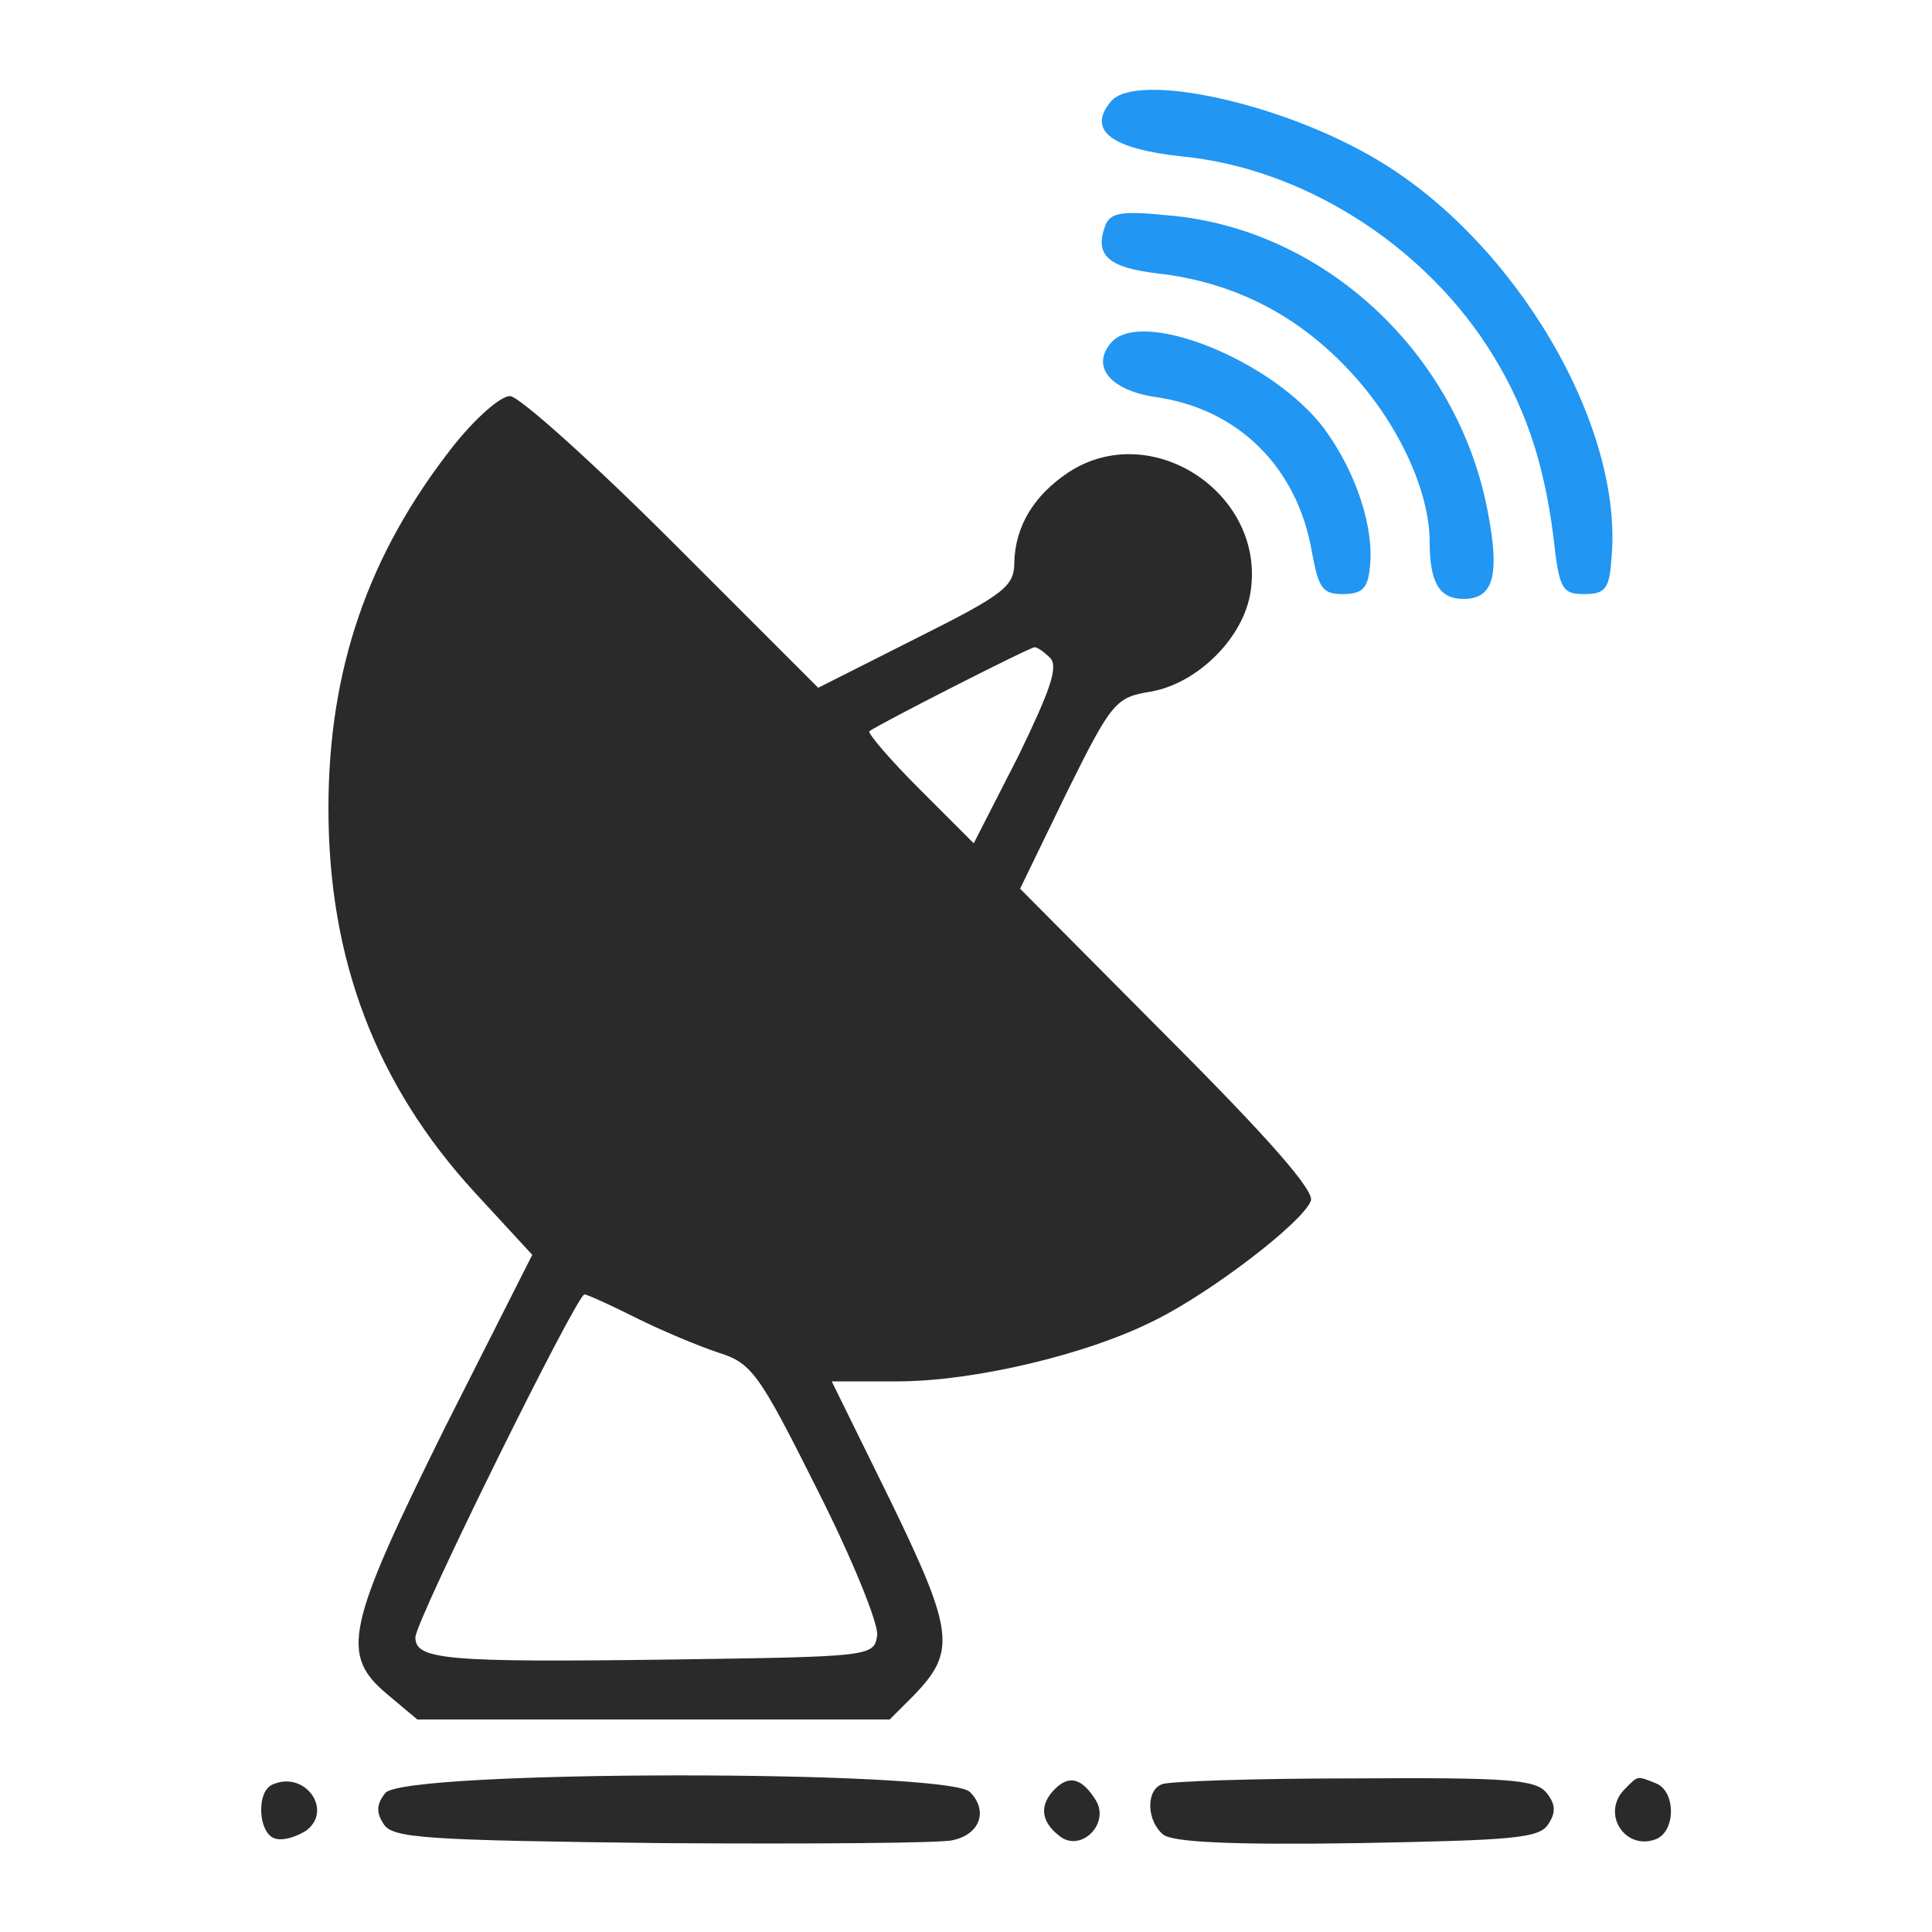 <?xml version="1.0" standalone="no"?>
<!DOCTYPE svg PUBLIC "-//W3C//DTD SVG 20010904//EN"
 "http://www.w3.org/TR/2001/REC-SVG-20010904/DTD/svg10.dtd">
<svg version="1.0" xmlns="http://www.w3.org/2000/svg"
 width="200pt" height="200pt" viewBox="0 0 200 200"
 preserveAspectRatio="xMidYMid meet">

<g transform="translate(0,200) scale(0.1,-0.1)"
 fill="#2a2a2a" stroke="none">
<path d="M1150 1895 c-25 -30 0 -49 74 -57 123 -12 246 -89 316 -197 38 -59
58 -118 68 -196 6 -55 9 -60 32 -60 21 0 26 5 28 35 14 138 -99 330 -243 415
-99 59 -249 91 -275 60z" fill="#2196F3"/>
<path d="M1144 1766 c-11 -30 3 -43 54 -49 80 -9 147 -44 201 -103 49 -53 81
-123 81 -175 0 -42 10 -59 35 -59 31 0 38 24 25 91 -31 163 -169 292 -330 306
-49 5 -61 3 -66 -11z" fill="#2196F3"/>
<path d="M1150 1645 c-21 -25 0 -49 46 -56 86 -12 147 -73 162 -160 7 -38 11
-44 32 -44 20 0 26 6 28 27 5 41 -14 99 -47 144 -53 71 -190 126 -221 89z" fill="#2196F3"/>
<path d="M469 1538 c-88 -112 -129 -231 -129 -375 0 -156 49 -286 152 -398
l59 -64 -91 -180 c-102 -206 -108 -234 -59 -275 l31 -26 244 0 245 0 24 24
c45 46 43 66 -23 202 l-61 124 68 0 c79 0 198 28 268 64 58 29 152 101 160
123 4 10 -43 64 -148 169 l-153 154 48 99 c47 95 51 99 87 105 47 8 94 53 103
100 19 103 -101 184 -188 127 -36 -24 -55 -56 -56 -93 0 -25 -10 -33 -102 -79
l-101 -51 -151 151 c-83 83 -159 151 -168 151 -10 0 -36 -23 -59 -52z m618
-219 c9 -9 0 -34 -33 -102 l-46 -90 -56 56 c-31 31 -54 58 -52 60 7 6 164 86
171 87 3 0 10 -5 16 -11z m-429 -683 c26 -13 64 -29 85 -36 35 -11 42 -20 103
-142 36 -71 64 -140 62 -151 -3 -22 -7 -22 -218 -25 -229 -3 -260 0 -260 23 0
17 167 355 175 355 3 0 27 -11 53 -24z"/>
<path d="M283 153 c-18 -6 -16 -50 1 -56 8 -3 22 1 33 8 28 21 -1 62 -34 48z" fill="#2a2a2a"/>
<path d="M399 144 c-9 -11 -10 -20 -2 -32 9 -15 42 -17 289 -20 153 -1 289 0
300 3 29 6 37 31 18 50 -24 23 -585 23 -605 -1z" fill="#2a2a2a"/>
<path d="M1092 148 c-16 -16 -15 -33 4 -48 22 -19 54 12 38 37 -14 22 -27 26
-42 11z" fill="#2a2a2a"/>
<path d="M1203 153 c-17 -6 -16 -38 1 -52 9 -8 71 -11 201 -9 163 3 189 5 198
20 8 12 7 21 -2 32 -11 14 -41 16 -200 15 -102 0 -192 -3 -198 -6z" fill="#2a2a2a"/>
<path d="M1682 148 c-25 -25 0 -64 32 -52 21 8 21 50 0 58 -20 8 -18 8 -32 -6z" fill="#2a2a2a"/>
</g>
</svg>
